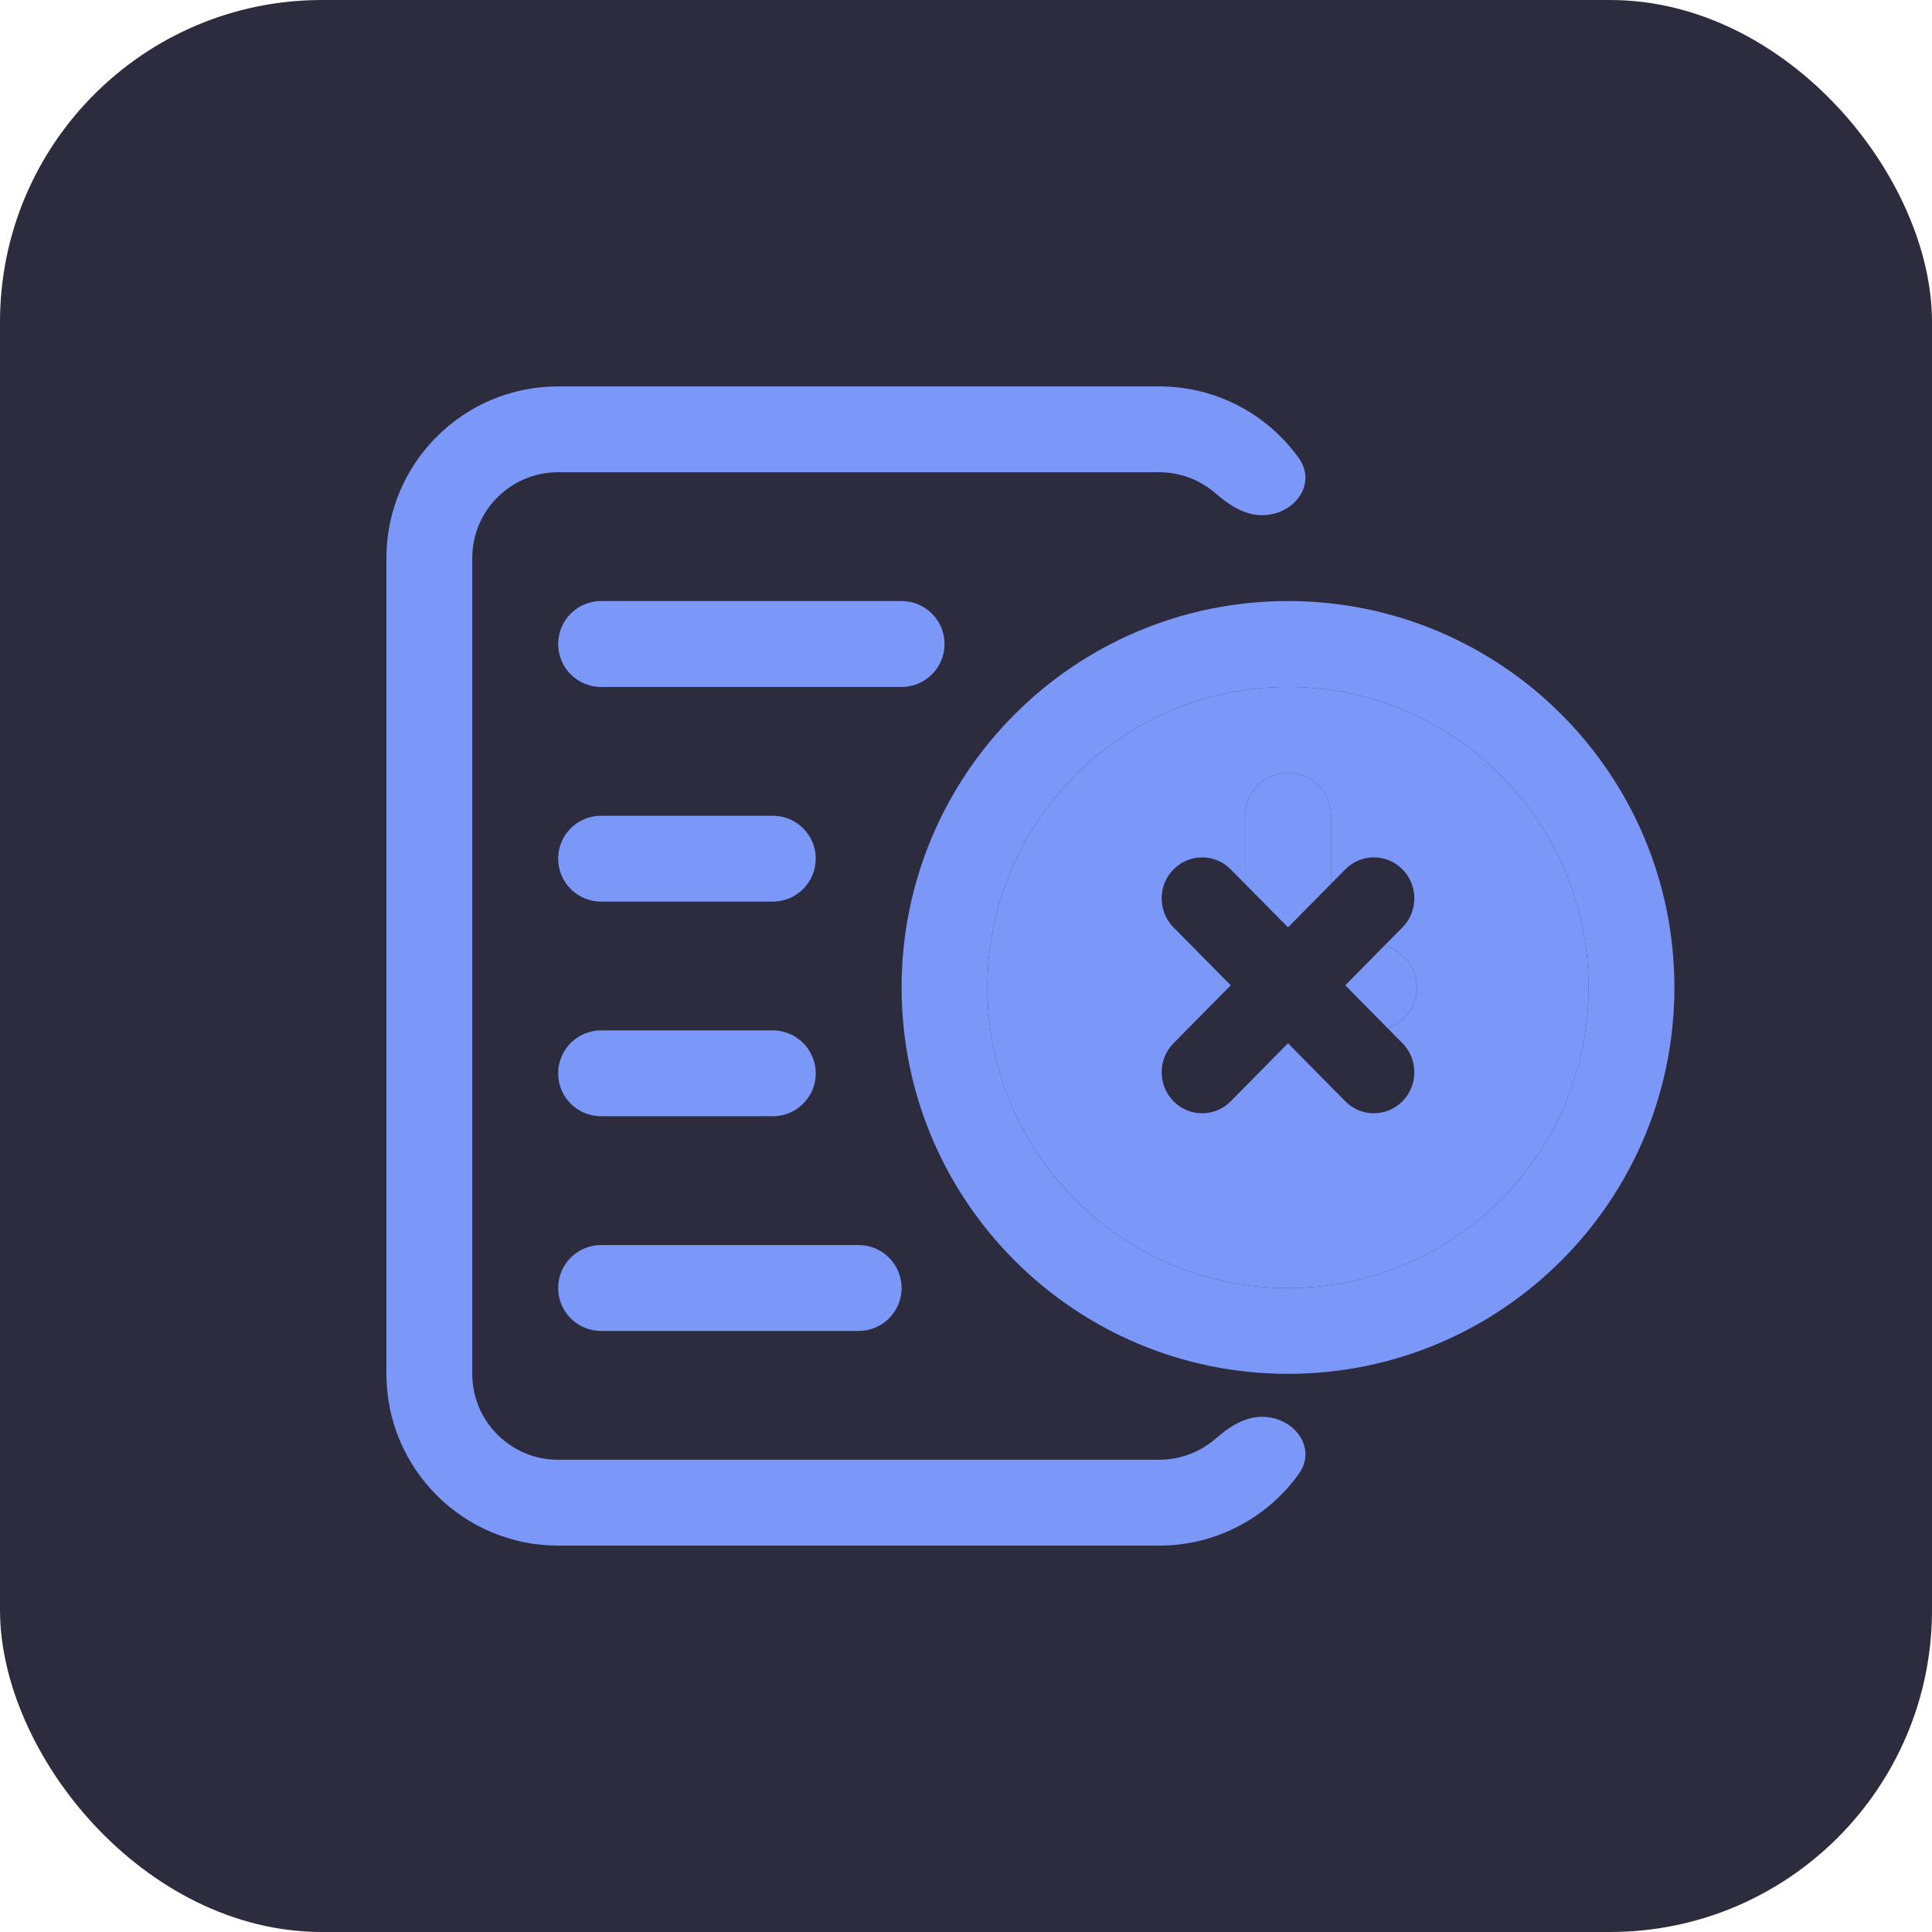 <svg width="30" height="30" viewBox="0 0 30 30" fill="none" xmlns="http://www.w3.org/2000/svg">
<rect width="30" height="30" rx="5" fill="#2C2C3E"/>
<path d="M8.667 7.333H18C18.335 7.333 18.641 7.457 18.876 7.661C19.081 7.84 19.323 8 19.596 8C20.096 8 20.458 7.517 20.167 7.112C19.683 6.438 18.892 6 18 6H8.667C7.194 6 6 7.194 6 8.667V21.333C6 22.806 7.194 24 8.667 24H18C18.892 24 19.683 23.562 20.167 22.888C20.458 22.483 20.096 22 19.596 22C19.323 22 19.081 22.16 18.876 22.339C18.641 22.543 18.335 22.667 18 22.667H8.667C7.93 22.667 7.333 22.07 7.333 21.333V8.667C7.333 7.93 7.93 7.333 8.667 7.333Z" fill="#7B98F9"/>
<path d="M8.667 10C8.667 9.632 8.965 9.333 9.333 9.333H14C14.368 9.333 14.667 9.632 14.667 10C14.667 10.368 14.368 10.667 14 10.667H9.333C8.965 10.667 8.667 10.368 8.667 10Z" fill="#7B98F9"/>
<path d="M8.667 13.333C8.667 12.965 8.965 12.667 9.333 12.667H12C12.368 12.667 12.667 12.965 12.667 13.333C12.667 13.701 12.368 14 12 14H9.333C8.965 14 8.667 13.701 8.667 13.333Z" fill="#7B98F9"/>
<path d="M8.667 16.667C8.667 16.299 8.965 16 9.333 16H12C12.368 16 12.667 16.299 12.667 16.667C12.667 17.035 12.368 17.333 12 17.333H9.333C8.965 17.333 8.667 17.035 8.667 16.667Z" fill="#7B98F9"/>
<path d="M8.667 20C8.667 19.632 8.965 19.333 9.333 19.333H13.333C13.701 19.333 14 19.632 14 20C14 20.368 13.701 20.667 13.333 20.667H9.333C8.965 20.667 8.667 20.368 8.667 20Z" fill="#7B98F9"/>
<path fill-rule="evenodd" clip-rule="evenodd" d="M20 20C22.577 20 24.667 17.911 24.667 15.333C24.667 12.756 22.577 10.667 20 10.667C17.423 10.667 15.333 12.756 15.333 15.333C15.333 17.911 17.423 20 20 20ZM20 21.333C23.314 21.333 26 18.647 26 15.333C26 12.02 23.314 9.333 20 9.333C16.686 9.333 14 12.02 14 15.333C14 18.647 16.686 21.333 20 21.333Z" fill="#7B98F9"/>
<path fill-rule="evenodd" clip-rule="evenodd" d="M24.667 15.333C24.667 17.911 22.577 20 20 20C17.423 20 15.333 17.911 15.333 15.333C15.333 12.756 17.423 10.667 20 10.667C22.577 10.667 24.667 12.756 24.667 15.333ZM19.333 13.725V12.667C19.333 12.299 19.632 12 20 12C20.368 12 20.667 12.299 20.667 12.667V13.725L20.889 13.5C21.134 13.251 21.532 13.251 21.778 13.5C22.023 13.748 22.023 14.151 21.778 14.4L21.495 14.686C21.785 14.759 22 15.021 22 15.333C22 15.627 21.81 15.877 21.546 15.965L21.778 16.2C22.023 16.448 22.023 16.851 21.778 17.1C21.532 17.349 21.134 17.349 20.889 17.1L20 16.2L19.111 17.1C18.866 17.349 18.468 17.349 18.222 17.1C17.977 16.851 17.977 16.448 18.222 16.2L19.111 15.3L18.222 14.4C17.977 14.151 17.977 13.748 18.222 13.5C18.468 13.251 18.866 13.251 19.111 13.5L19.333 13.725Z" fill="#7B98F9"/>
<path d="M20.667 12.667C20.667 12.299 20.368 12 20 12C19.632 12 19.333 12.299 19.333 12.667V13.725L20 14.4L20.667 13.725V12.667Z" fill="#7B98F9"/>
<path d="M22 15.333C22 15.021 21.785 14.759 21.495 14.686L20.889 15.3L21.546 15.965C21.81 15.877 22 15.627 22 15.333Z" fill="#7B98F9"/>
</svg>
